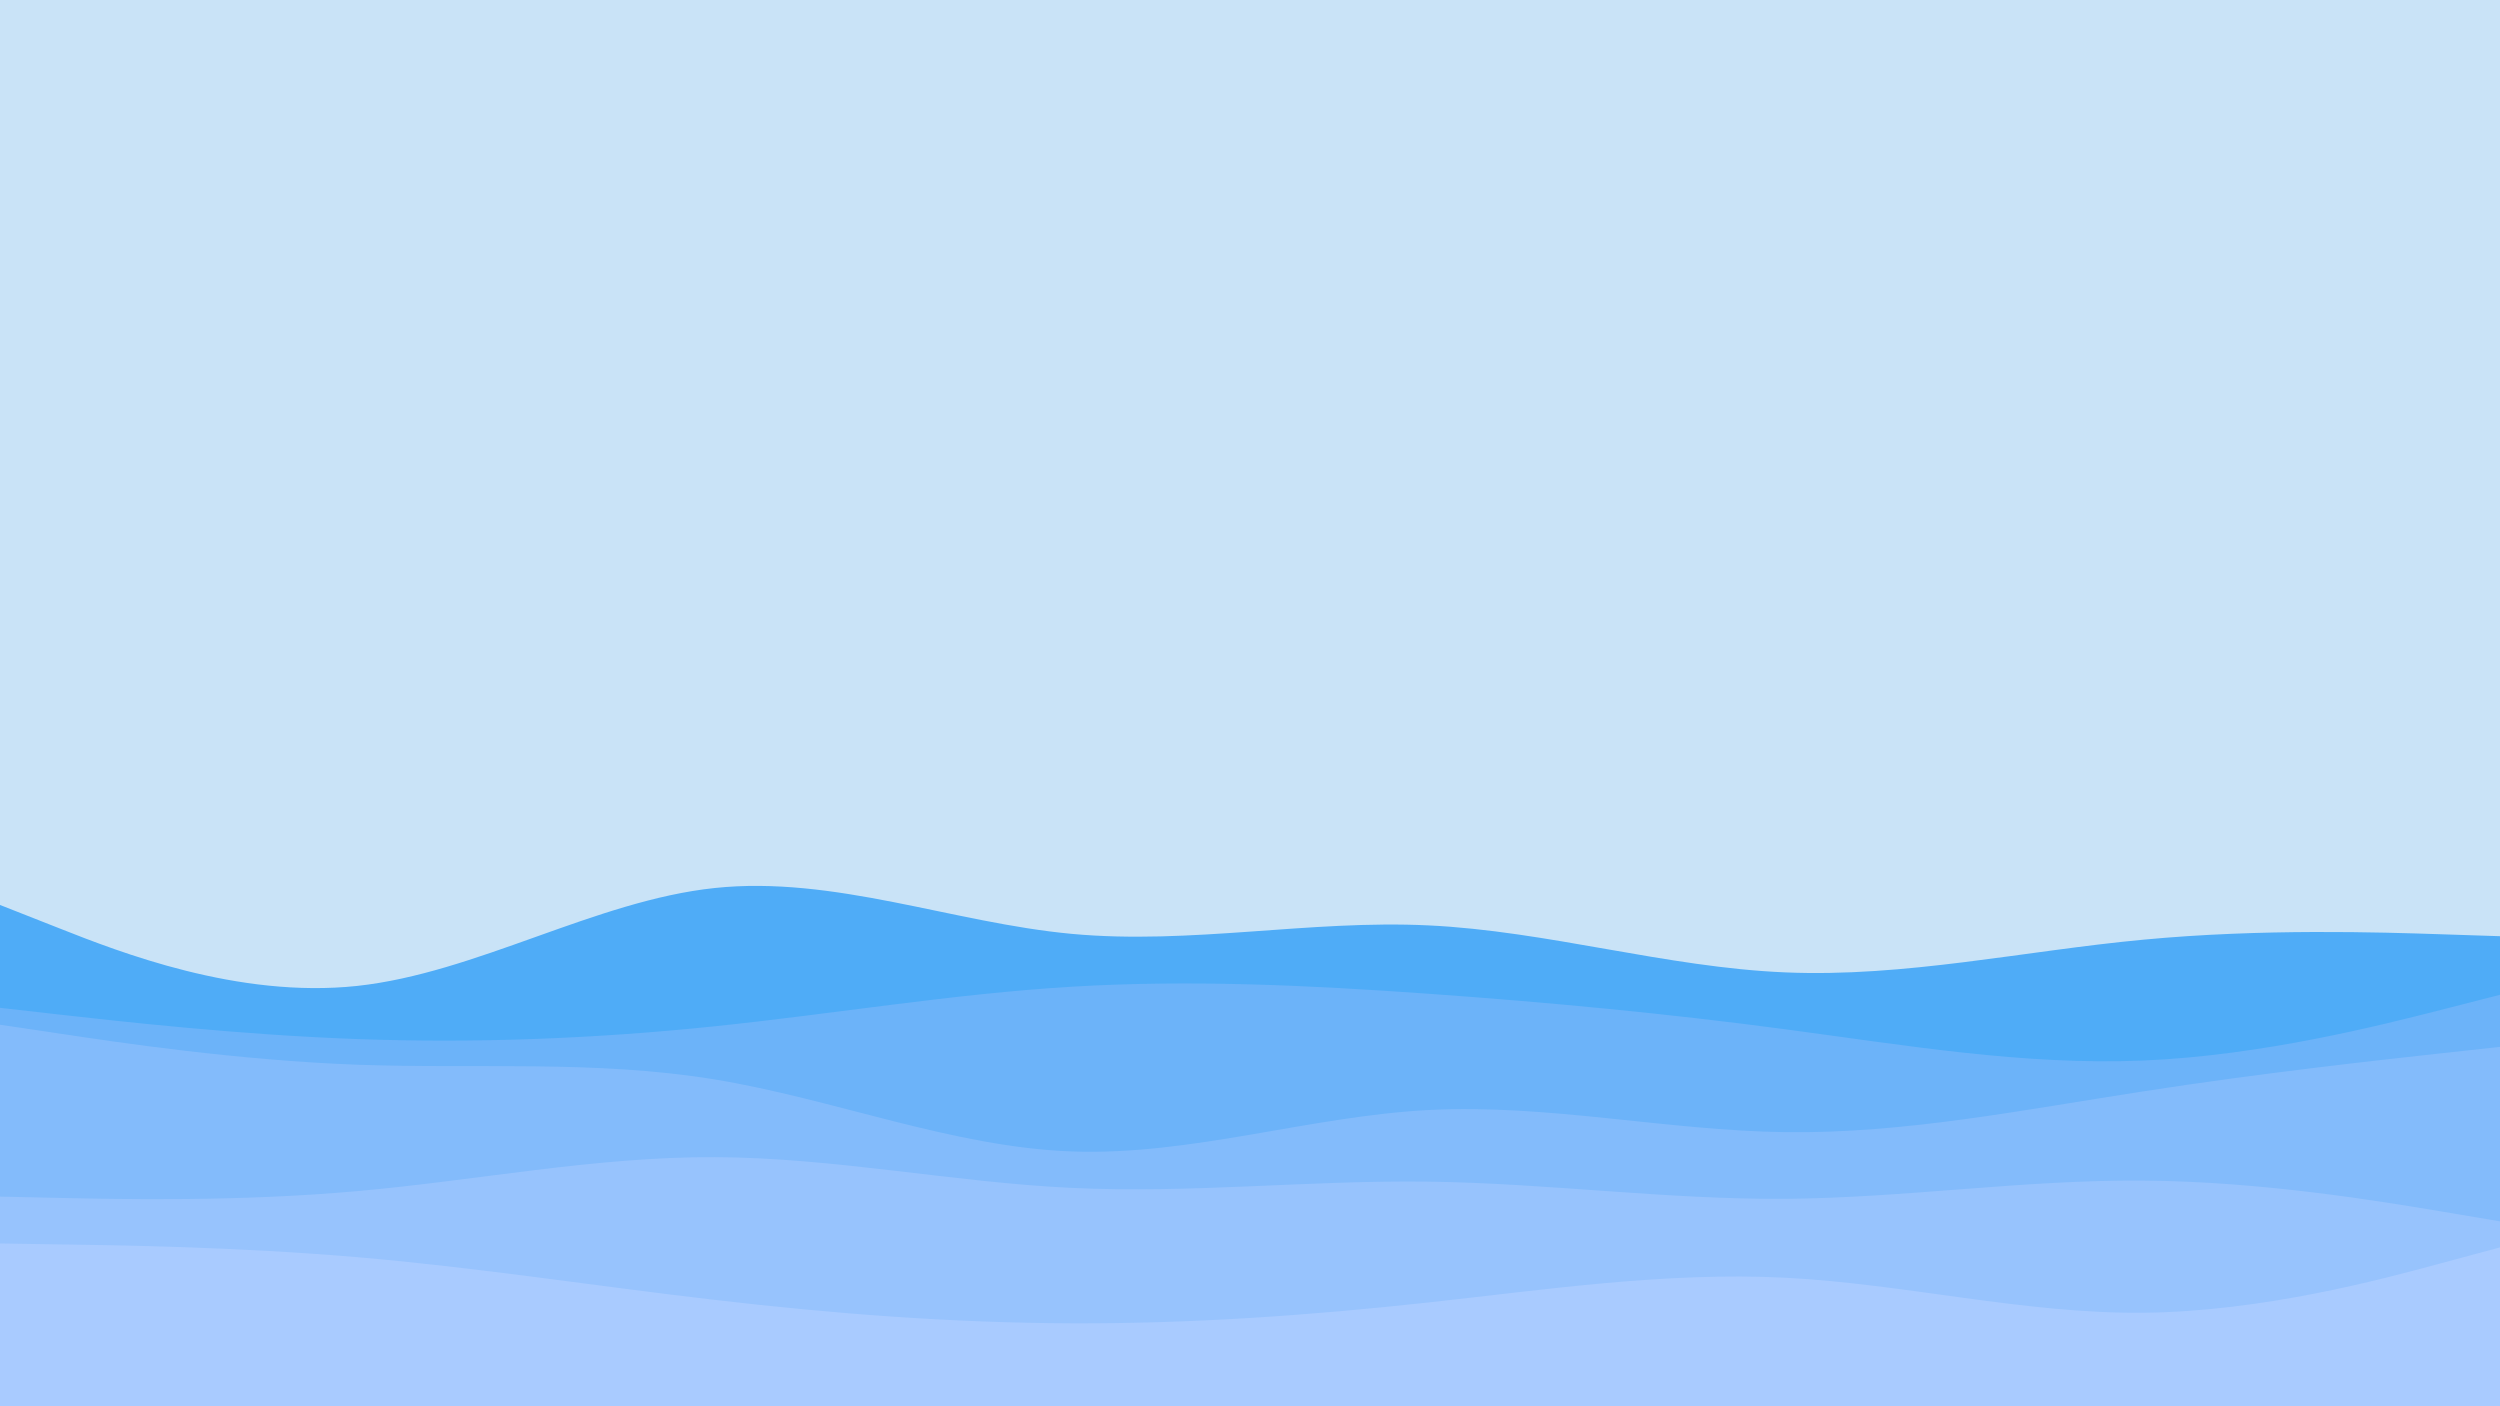 <svg id="visual" viewBox="0 0 1920 1080" width="1920" height="1080" xmlns="http://www.w3.org/2000/svg" xmlns:xlink="http://www.w3.org/1999/xlink" version="1.1"><rect x="0" y="0" width="1920" height="1080" fill="#c9e3f7"></rect><path d="M0 695L45.7 713C91.3 731 182.7 767 274.2 757.2C365.7 747.3 457.3 691.7 548.8 682C640.3 672.3 731.7 708.7 823 717.2C914.3 725.7 1005.7 706.3 1097 710.7C1188.3 715 1279.7 743 1371.2 746.8C1462.7 750.7 1554.3 730.3 1645.8 721.7C1737.3 713 1828.7 716 1874.3 717.5L1920 719L1920 1081L1874.3 1081C1828.7 1081 1737.3 1081 1645.8 1081C1554.3 1081 1462.7 1081 1371.2 1081C1279.7 1081 1188.3 1081 1097 1081C1005.7 1081 914.3 1081 823 1081C731.7 1081 640.3 1081 548.8 1081C457.3 1081 365.7 1081 274.2 1081C182.7 1081 91.3 1081 45.7 1081L0 1081Z" fill="#4facf7"></path><path d="M0 774L45.7 779.2C91.3 784.3 182.7 794.7 274.2 798C365.7 801.3 457.3 797.7 548.8 788.2C640.3 778.7 731.7 763.3 823 757.8C914.3 752.3 1005.7 756.7 1097 763.2C1188.3 769.7 1279.7 778.3 1371.2 790.5C1462.7 802.7 1554.3 818.3 1645.8 814.5C1737.3 810.7 1828.7 787.3 1874.3 775.7L1920 764L1920 1081L1874.3 1081C1828.7 1081 1737.3 1081 1645.8 1081C1554.3 1081 1462.7 1081 1371.2 1081C1279.7 1081 1188.3 1081 1097 1081C1005.7 1081 914.3 1081 823 1081C731.7 1081 640.3 1081 548.8 1081C457.3 1081 365.7 1081 274.2 1081C182.7 1081 91.3 1081 45.7 1081L0 1081Z" fill="#6cb3f9"></path><path d="M0 787L45.7 793.8C91.3 800.7 182.7 814.3 274.2 817.7C365.7 821 457.3 814 548.8 829C640.3 844 731.7 881 823 884.3C914.3 887.7 1005.7 857.3 1097 852.5C1188.3 847.7 1279.7 868.3 1371.2 869.5C1462.7 870.7 1554.3 852.3 1645.8 838.2C1737.3 824 1828.7 814 1874.3 809L1920 804L1920 1081L1874.3 1081C1828.7 1081 1737.3 1081 1645.8 1081C1554.3 1081 1462.7 1081 1371.2 1081C1279.7 1081 1188.3 1081 1097 1081C1005.7 1081 914.3 1081 823 1081C731.7 1081 640.3 1081 548.8 1081C457.3 1081 365.7 1081 274.2 1081C182.7 1081 91.3 1081 45.7 1081L0 1081Z" fill="#83bbfb"></path><path d="M0 919L45.7 920C91.3 921 182.7 923 274.2 914.8C365.7 906.7 457.3 888.3 548.8 888.7C640.3 889 731.7 908 823 912.3C914.3 916.7 1005.7 906.3 1097 907.5C1188.3 908.7 1279.7 921.3 1371.2 920.7C1462.7 920 1554.3 906 1645.8 906.7C1737.3 907.3 1828.7 922.7 1874.3 930.3L1920 938L1920 1081L1874.3 1081C1828.7 1081 1737.3 1081 1645.8 1081C1554.3 1081 1462.7 1081 1371.2 1081C1279.7 1081 1188.3 1081 1097 1081C1005.7 1081 914.3 1081 823 1081C731.7 1081 640.3 1081 548.8 1081C457.3 1081 365.7 1081 274.2 1081C182.7 1081 91.3 1081 45.7 1081L0 1081Z" fill="#97c3fd"></path><path d="M0 955L45.7 955.7C91.3 956.3 182.7 957.7 274.2 965.5C365.7 973.3 457.3 987.7 548.8 998.3C640.3 1009 731.7 1016 823 1016.3C914.3 1016.7 1005.7 1010.3 1097 1000.3C1188.3 990.3 1279.7 976.7 1371.2 981.3C1462.7 986 1554.3 1009 1645.8 1008.2C1737.3 1007.3 1828.7 982.7 1874.3 970.3L1920 958L1920 1081L1874.3 1081C1828.7 1081 1737.3 1081 1645.8 1081C1554.3 1081 1462.7 1081 1371.2 1081C1279.7 1081 1188.3 1081 1097 1081C1005.7 1081 914.3 1081 823 1081C731.7 1081 640.3 1081 548.8 1081C457.3 1081 365.7 1081 274.2 1081C182.7 1081 91.3 1081 45.7 1081L0 1081Z" fill="#a9cbff"></path></svg>